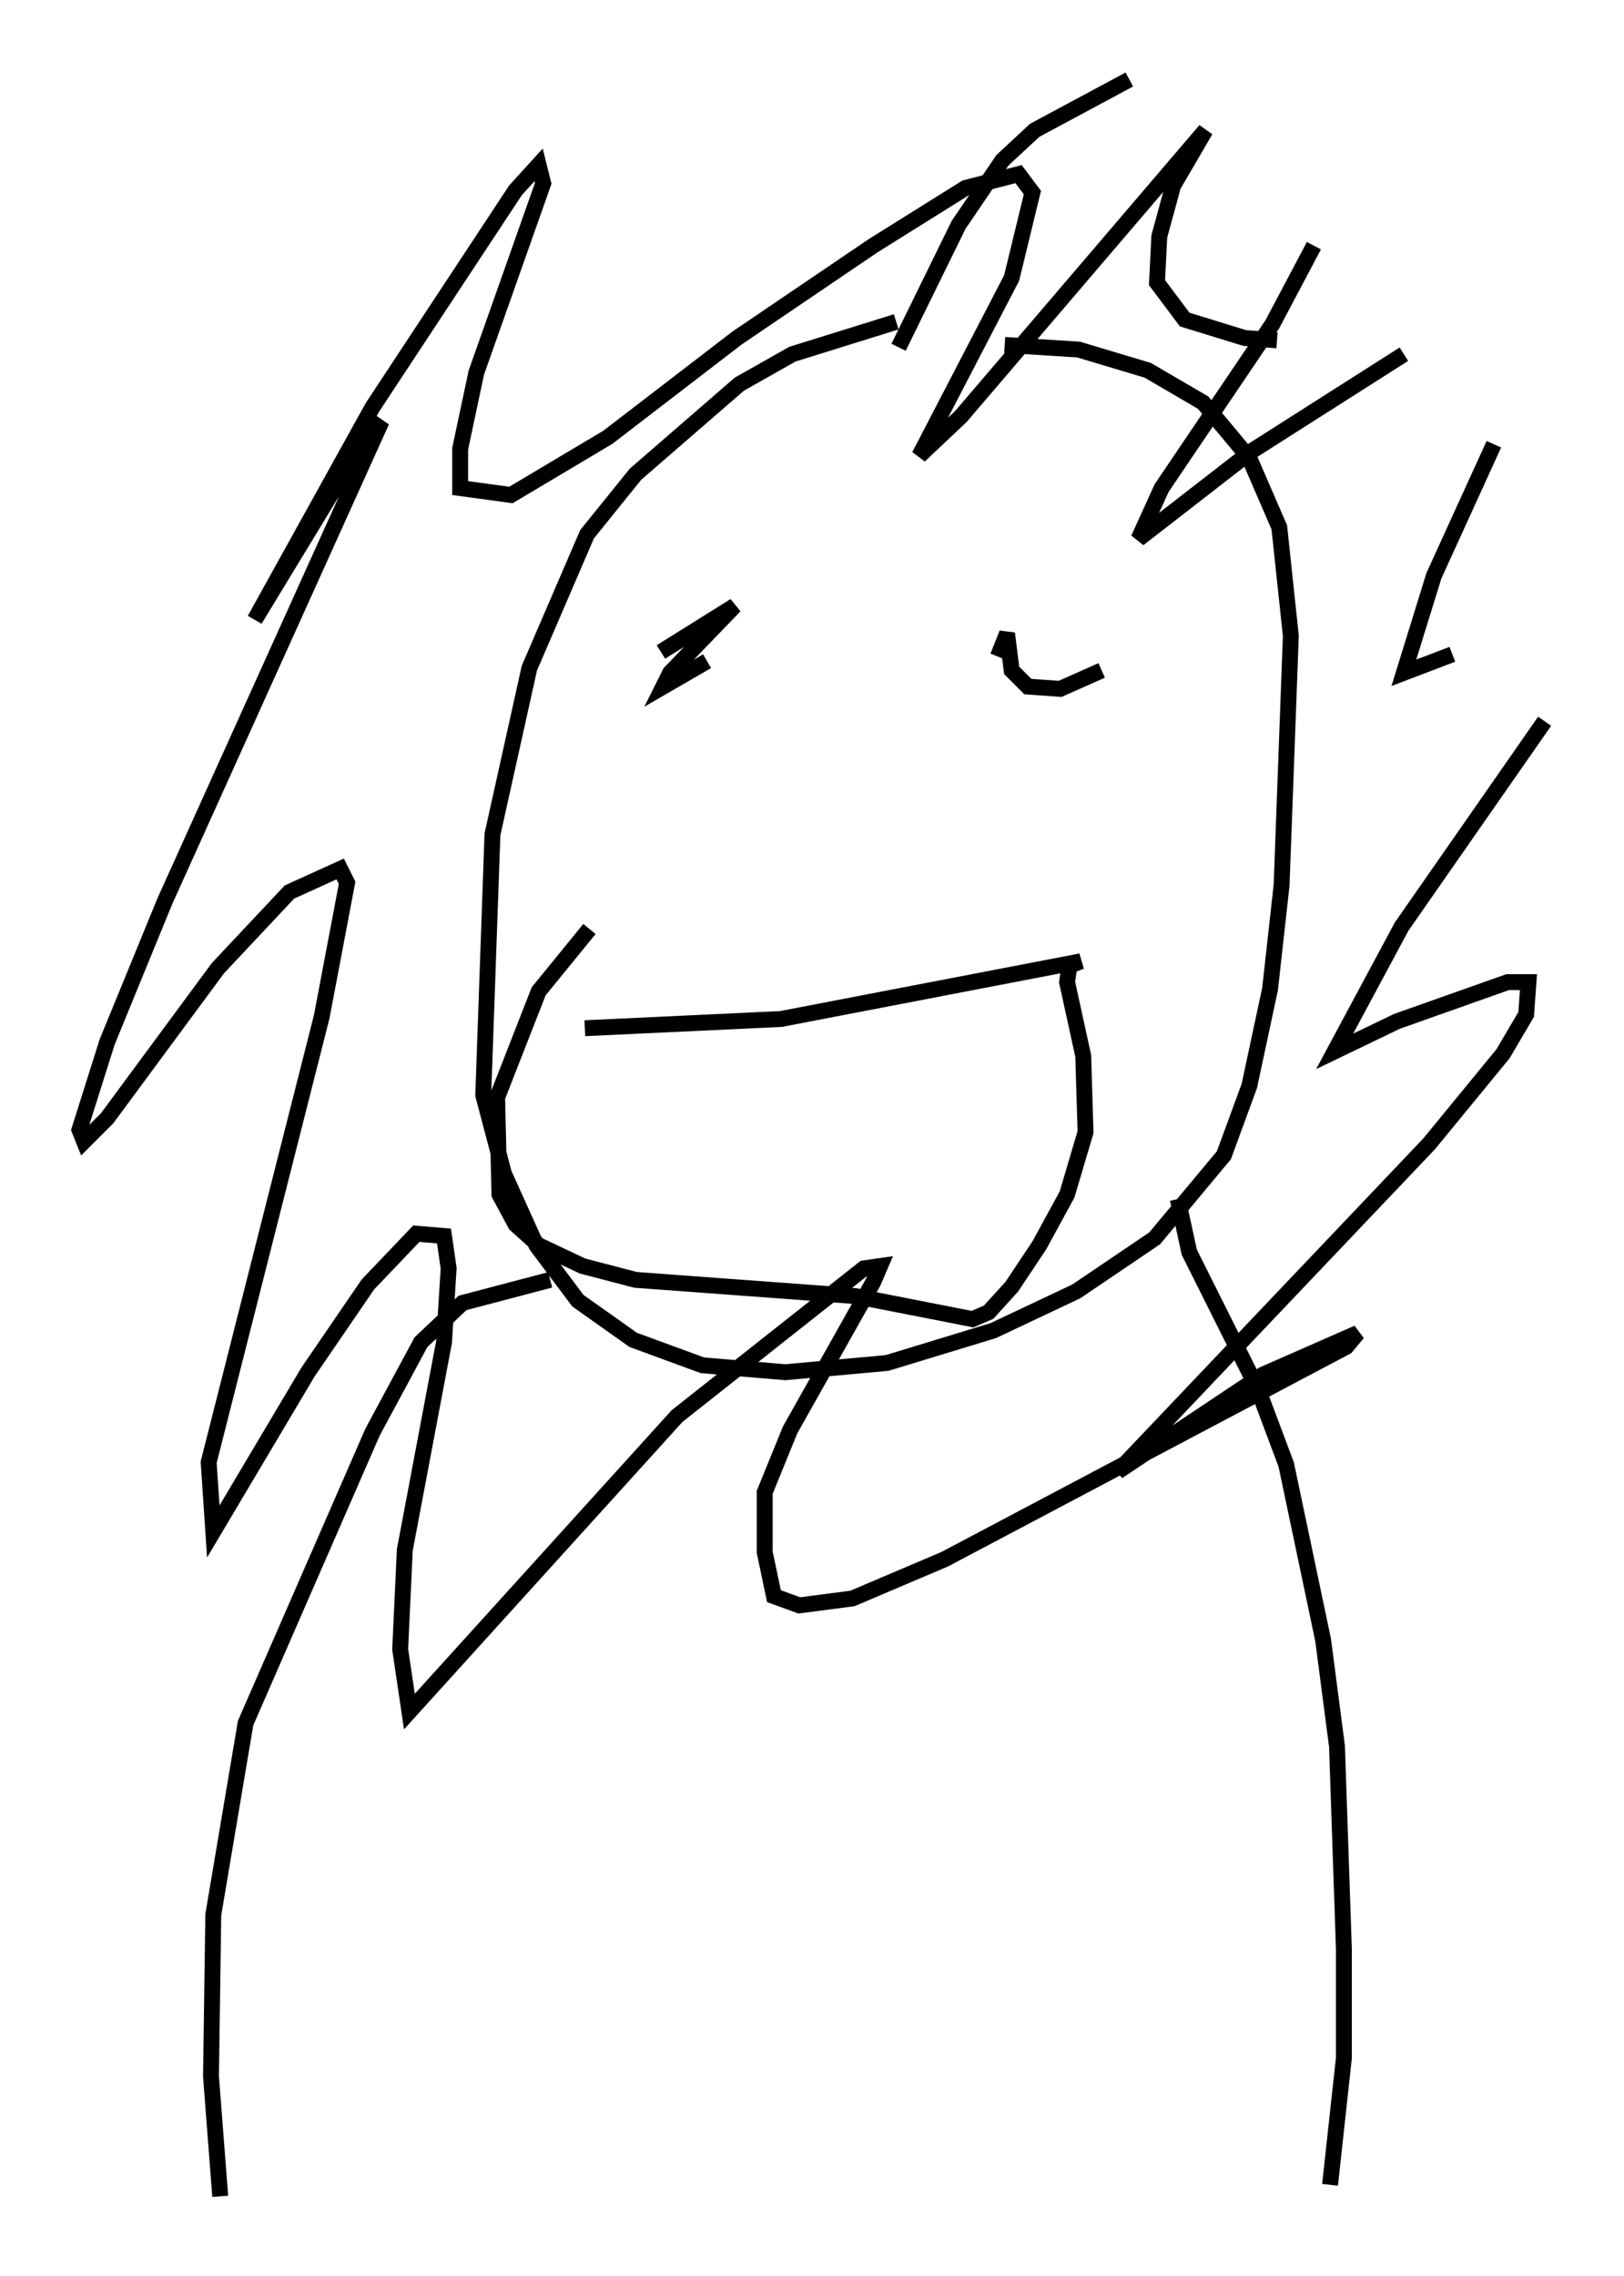 <?xml version="1.0" encoding="utf-8" ?>
<svg baseProfile="full" height="143.195" version="1.1" width="102.234" xmlns="http://www.w3.org/2000/svg" xmlns:ev="http://www.w3.org/2001/xml-events" xmlns:xlink="http://www.w3.org/1999/xlink"><defs /><rect fill="white" height="143.195" width="102.234" x="0" y="0" /><path d="M61.503, 20.542 m-5.084, -0.291 l-6.536, 2.034 -3.341, 1.888 l-6.536, 5.665 -3.05, 3.777 l-3.631, 8.425 -2.324, 10.458 l-0.581, 16.413 1.307, 4.939 l2.034, 4.503 2.615, 3.486 l3.486, 2.469 4.358, 1.598 l5.229, 0.436 6.391, -0.581 l6.682, -2.034 5.229, -2.469 l4.939, -3.341 4.358, -5.229 l1.598, -4.358 1.307, -6.101 l0.726, -6.536 0.581, -15.687 l-0.726, -6.827 -1.888, -4.358 l-2.905, -3.486 -3.486, -2.034 l-4.358, -1.307 -4.648, -0.291 m-28.614, 58.827 l-5.52, 1.453 -2.615, 2.469 l-3.05, 5.665 -7.989, 18.302 l-2.034, 12.056 -0.145, 10.168 l0.581, 7.553 m60.279, -62.748 l0.726, 3.341 4.358, 8.715 l1.743, 4.648 2.324, 11.039 l0.872, 6.682 0.436, 12.782 l0.0, 6.827 -0.872, 7.989 m-27.162, -115.62 l3.777, -7.698 2.76, -4.067 l2.034, -1.888 5.955, -3.196 m11.62, 10.458 l-2.615, 4.939 -6.972, 10.313 l-1.453, 3.196 7.117, -5.52 l9.587, -6.101 m5.665, 5.665 l-3.777, 8.279 -1.888, 6.101 l3.05, -1.162 m5.81, 4.212 l-9.006, 12.927 -4.212, 7.844 l3.922, -1.888 6.972, -2.469 l1.307, 0.0 -0.145, 2.034 l-1.453, 2.469 -4.648, 5.665 l-19.609, 20.626 9.151, -6.101 l5.955, -2.615 -0.726, 0.872 l-25.274, 13.363 -5.81, 2.469 l-3.341, 0.436 -1.598, -0.581 l-0.581, -2.76 0.0, -3.777 l1.598, -3.922 5.229, -9.296 l0.436, -1.017 -1.017, 0.145 l-11.765, 9.296 -16.849, 18.592 l-0.581, -3.922 0.291, -6.246 l2.469, -13.073 0.291, -4.648 l-0.291, -2.034 -1.743, -0.145 l-3.05, 3.196 -3.777, 5.52 l-5.955, 10.022 -0.291, -4.358 l7.117, -28.033 1.598, -8.425 l-0.436, -0.872 -3.196, 1.453 l-4.503, 4.793 -6.972, 9.441 l-1.453, 1.453 -0.291, -0.726 l1.743, -5.52 3.631, -8.86 l13.654, -30.212 -1.017, 1.017 l-6.972, 11.475 7.408, -13.363 l9.006, -13.654 1.453, -1.598 l0.291, 1.162 -4.212, 11.911 l-1.017, 4.793 0.0, 2.469 l3.196, 0.436 6.101, -3.631 l8.134, -6.246 8.57, -5.81 l5.81, -3.631 3.341, -0.872 l0.872, 1.162 -1.307, 5.374 l-5.81, 11.184 2.615, -2.469 l15.397, -18.011 -2.034, 3.486 l-0.872, 3.196 -0.145, 2.905 l1.743, 2.324 3.777, 1.162 l2.034, 0.145 m-38.782, 19.609 l4.648, -2.905 -4.067, 4.212 l-0.436, 0.872 2.76, -1.598 m18.302, -0.291 l0.581, -1.453 0.291, 2.324 l1.017, 1.017 2.034, 0.145 l2.615, -1.162 m-32.536, 22.514 l12.346, -0.581 18.883, -3.631 l-0.726, 0.291 -0.145, 1.017 l1.017, 4.648 0.145, 4.793 l-1.162, 3.922 -1.743, 3.196 l-1.743, 2.615 -1.453, 1.598 l-1.017, 0.436 -7.408, -1.453 l-13.799, -1.017 -3.341, -0.872 l-2.76, -1.307 -1.453, -1.307 l-1.017, -1.888 -0.145, -6.101 l2.615, -6.682 3.196, -3.922 " fill="none" stroke="black" stroke-width="1" /></svg>